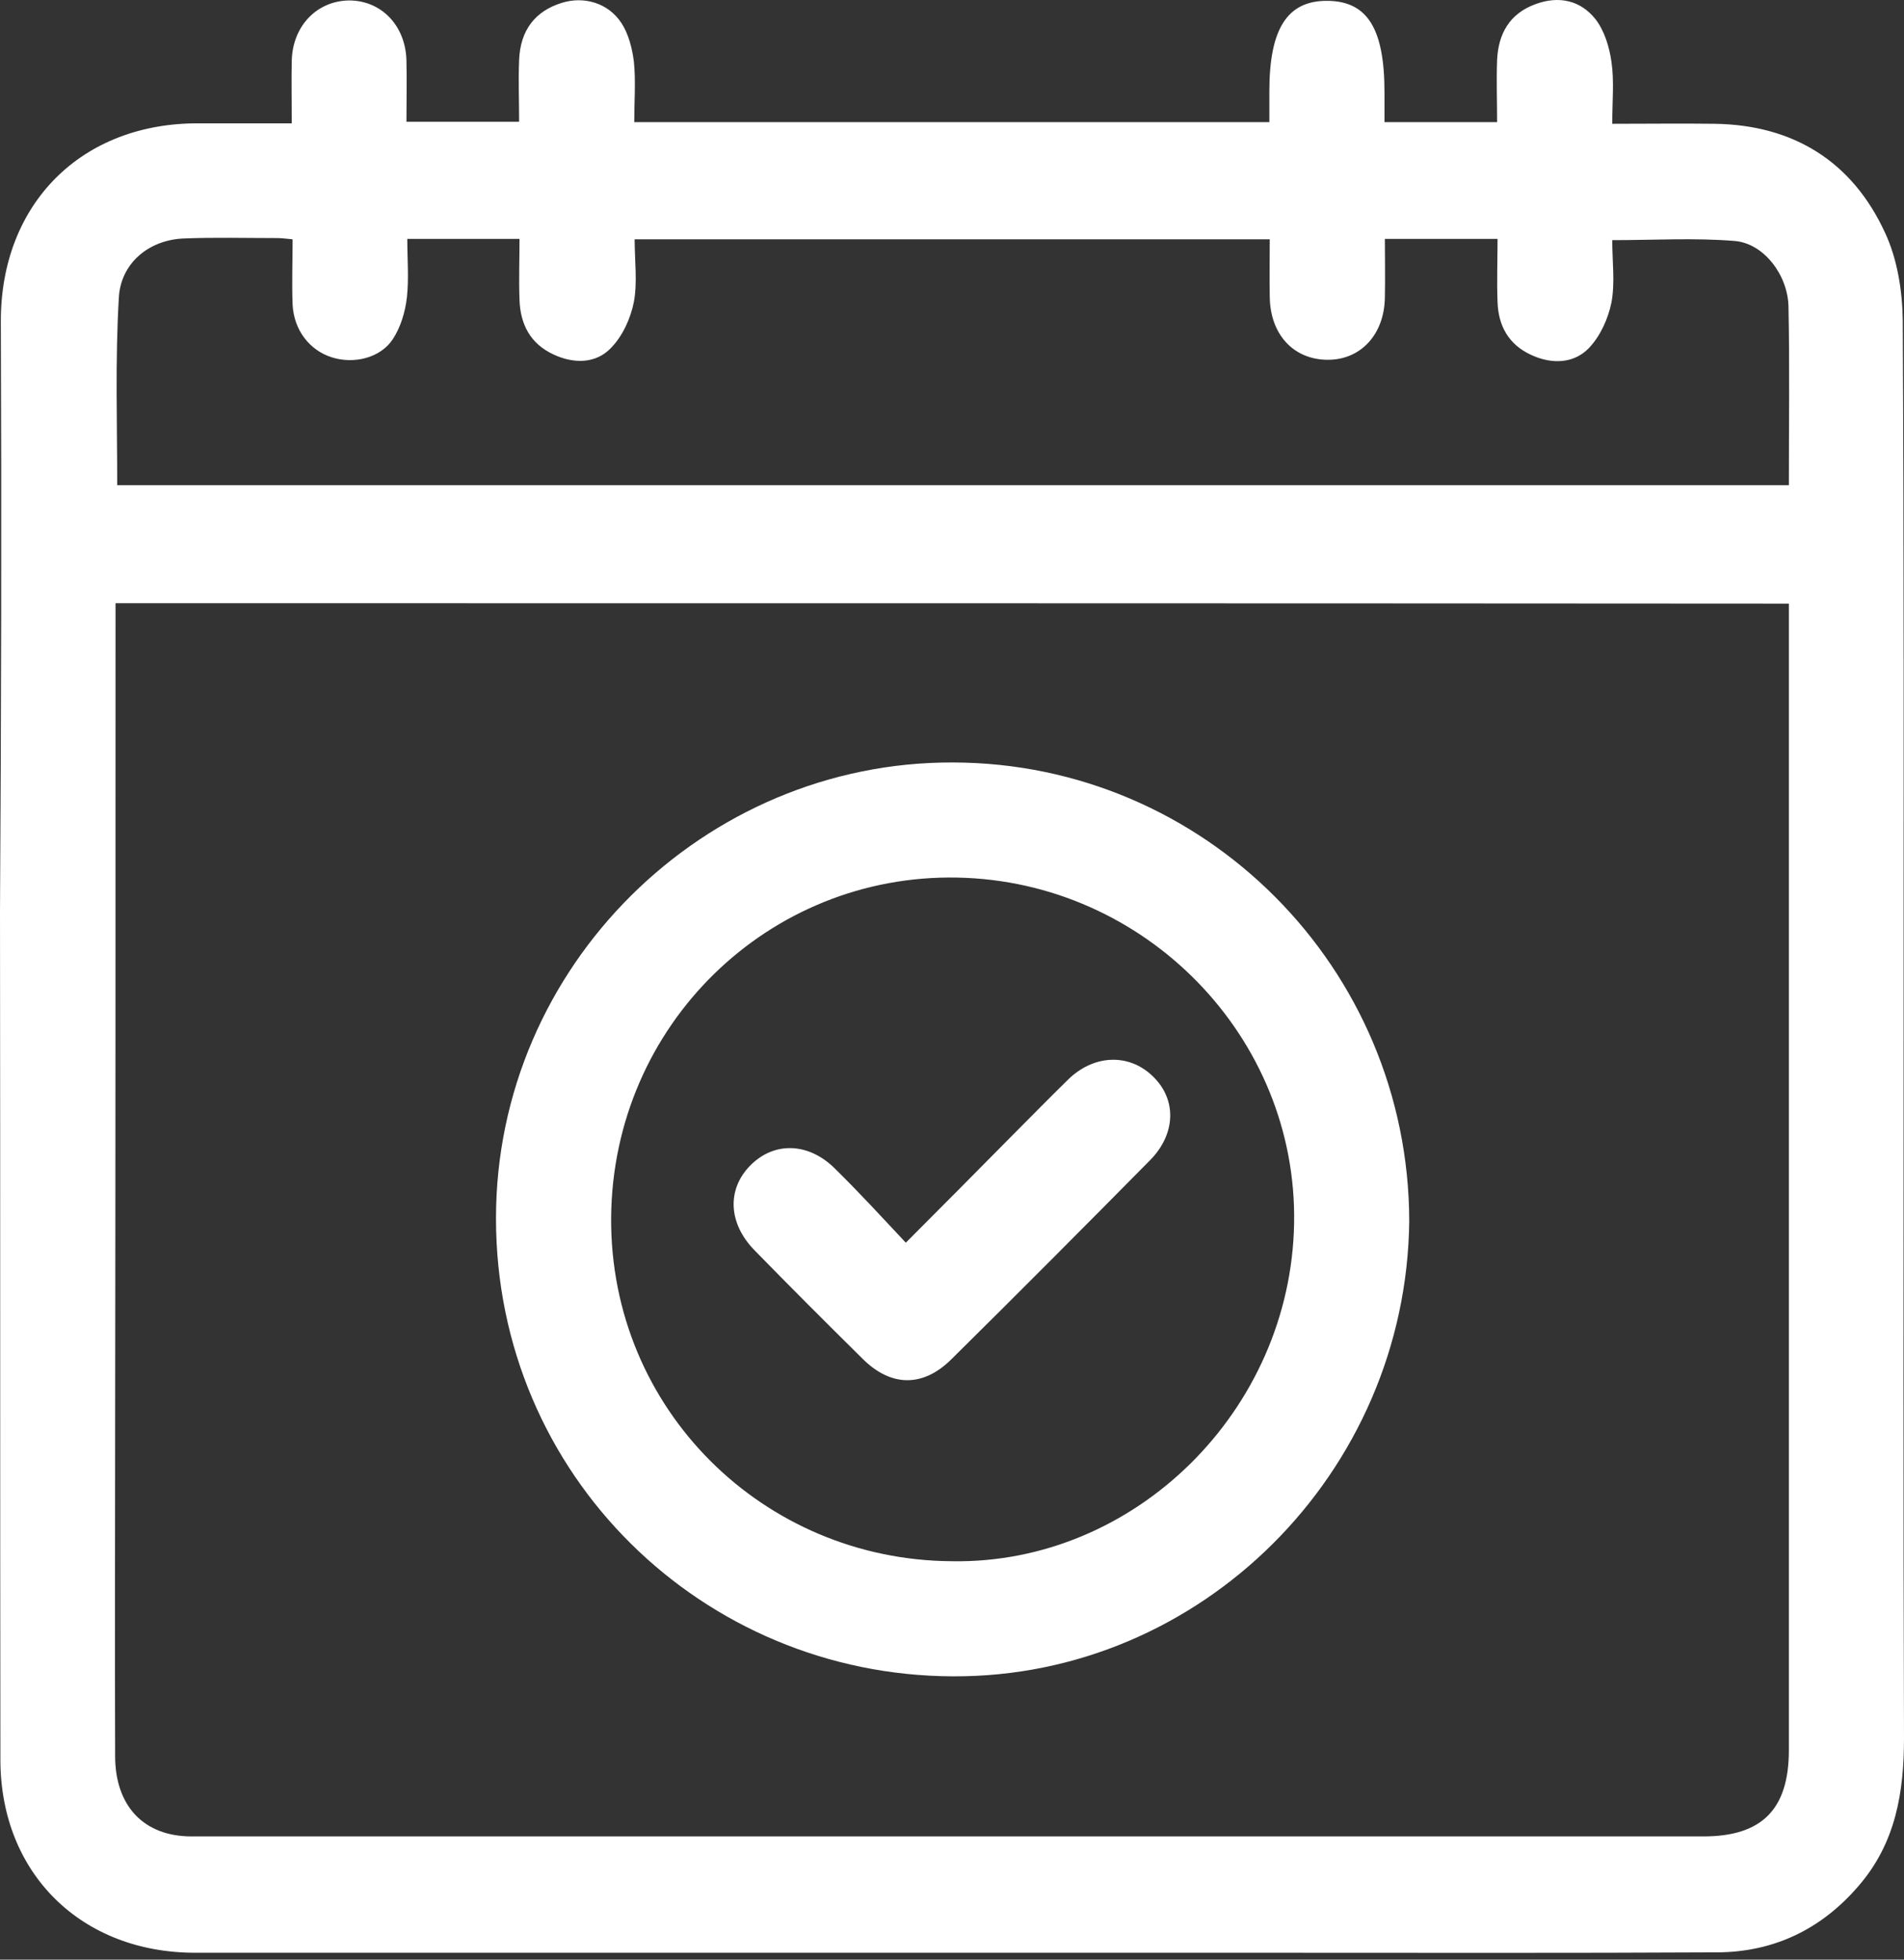 <svg width="34" height="35" viewBox="0 0 34 35" fill="none" xmlns="http://www.w3.org/2000/svg">
<rect x="0" y="0" width="34" height="35" fill="#333333" stroke="none"/>
<path d="M5.21 2.203C5.21 1.791 5.202 1.437 5.21 1.083C5.225 0.464 5.659 0.015 6.234 0.008C6.809 0.008 7.244 0.457 7.258 1.083C7.266 1.437 7.258 1.791 7.258 2.174C7.929 2.174 8.57 2.174 9.27 2.174C9.27 1.798 9.255 1.437 9.27 1.069C9.292 0.538 9.557 0.199 10.029 0.052C10.427 -0.074 10.862 0.052 11.098 0.413C11.223 0.604 11.289 0.862 11.319 1.098C11.355 1.444 11.326 1.806 11.326 2.181C15.114 2.181 18.864 2.181 22.667 2.181C22.667 1.982 22.667 1.806 22.667 1.629C22.667 0.509 22.991 0.008 23.706 0.015C24.421 0.022 24.723 0.516 24.723 1.651C24.723 1.82 24.723 1.99 24.723 2.181C25.393 2.181 26.042 2.181 26.734 2.181C26.734 1.798 26.72 1.437 26.734 1.069C26.756 0.604 26.955 0.243 27.42 0.074C27.84 -0.081 28.223 0.008 28.488 0.339C28.65 0.545 28.739 0.84 28.776 1.105C28.827 1.452 28.79 1.806 28.79 2.211C29.431 2.211 30.028 2.203 30.625 2.211C32.032 2.233 33.079 2.889 33.661 4.156C33.882 4.628 33.971 5.195 33.978 5.726C34 9.904 33.993 14.075 33.993 18.253C33.993 22.512 33.985 26.771 34 31.038C34 32.011 33.853 32.917 33.189 33.683C32.526 34.457 31.679 34.862 30.677 34.87C28.046 34.884 25.423 34.877 22.792 34.877C16.359 34.877 9.919 34.877 3.485 34.877C1.459 34.877 0.015 33.47 0.007 31.443C0 26.381 0.007 21.326 0 16.263C0.022 12.748 0.029 9.248 0.015 5.748C0.007 3.64 1.459 2.181 3.574 2.203C4.097 2.203 4.62 2.203 5.21 2.203ZM2.063 10.774C2.063 10.95 2.063 11.098 2.063 11.245C2.063 16.013 2.063 20.773 2.056 25.541C2.056 27.479 2.049 29.424 2.056 31.362C2.056 32.261 2.572 32.799 3.419 32.799C12.417 32.799 21.421 32.799 30.419 32.799C31.465 32.799 31.944 32.313 31.944 31.259C31.944 24.568 31.944 17.877 31.944 11.186C31.944 11.053 31.944 10.921 31.944 10.781C21.981 10.774 12.048 10.774 2.063 10.774ZM2.093 8.666C12.056 8.666 21.989 8.666 31.944 8.666C31.944 7.583 31.959 6.522 31.937 5.468C31.922 4.908 31.495 4.348 30.979 4.304C30.264 4.245 29.542 4.289 28.79 4.289C28.79 4.672 28.842 5.048 28.776 5.402C28.716 5.696 28.576 6.006 28.37 6.22C28.098 6.5 27.7 6.507 27.338 6.337C26.941 6.153 26.756 5.822 26.742 5.394C26.727 5.018 26.742 4.643 26.742 4.267C26.034 4.267 25.401 4.267 24.73 4.267C24.73 4.628 24.737 4.967 24.73 5.306C24.723 5.969 24.303 6.426 23.713 6.426C23.101 6.426 22.681 5.976 22.674 5.298C22.667 4.959 22.674 4.62 22.674 4.274C18.864 4.274 15.121 4.274 11.333 4.274C11.333 4.665 11.385 5.04 11.319 5.394C11.26 5.689 11.12 5.998 10.913 6.212C10.641 6.5 10.243 6.5 9.882 6.33C9.469 6.138 9.292 5.792 9.277 5.357C9.263 4.996 9.277 4.635 9.277 4.267C8.577 4.267 7.944 4.267 7.273 4.267C7.273 4.628 7.303 4.974 7.266 5.313C7.236 5.571 7.155 5.844 7.015 6.057C6.794 6.396 6.315 6.507 5.925 6.382C5.527 6.256 5.247 5.895 5.225 5.438C5.21 5.048 5.225 4.665 5.225 4.274C5.085 4.259 5.011 4.252 4.945 4.252C4.392 4.252 3.839 4.237 3.287 4.259C2.66 4.281 2.152 4.702 2.122 5.321C2.056 6.433 2.093 7.539 2.093 8.666Z" fill="white"/>
<path d="M25.165 21.812C25.113 26.307 21.444 29.962 17.015 29.94C12.549 29.925 8.857 26.351 8.857 21.761C8.857 17.251 12.579 13.603 17.015 13.618C21.502 13.625 25.157 17.28 25.165 21.812ZM16.993 27.884C20.264 27.943 23.05 25.194 23.109 21.849C23.168 18.526 20.456 15.74 17.096 15.674C13.728 15.607 10.943 18.305 10.913 21.746C10.891 25.172 13.633 27.862 16.993 27.884Z" fill="white"/>
<path d="M16.175 22.195C16.853 21.517 17.472 20.891 18.091 20.265C18.422 19.933 18.747 19.601 19.078 19.277C19.542 18.828 20.169 18.813 20.589 19.226C21.016 19.638 21.001 20.257 20.53 20.729C19.358 21.915 18.179 23.102 16.993 24.273C16.484 24.782 15.909 24.774 15.401 24.266C14.753 23.625 14.111 22.984 13.478 22.335C13.006 21.856 12.977 21.252 13.389 20.825C13.817 20.383 14.443 20.397 14.922 20.884C15.349 21.304 15.747 21.738 16.175 22.195Z" fill="white"/>
</svg>
